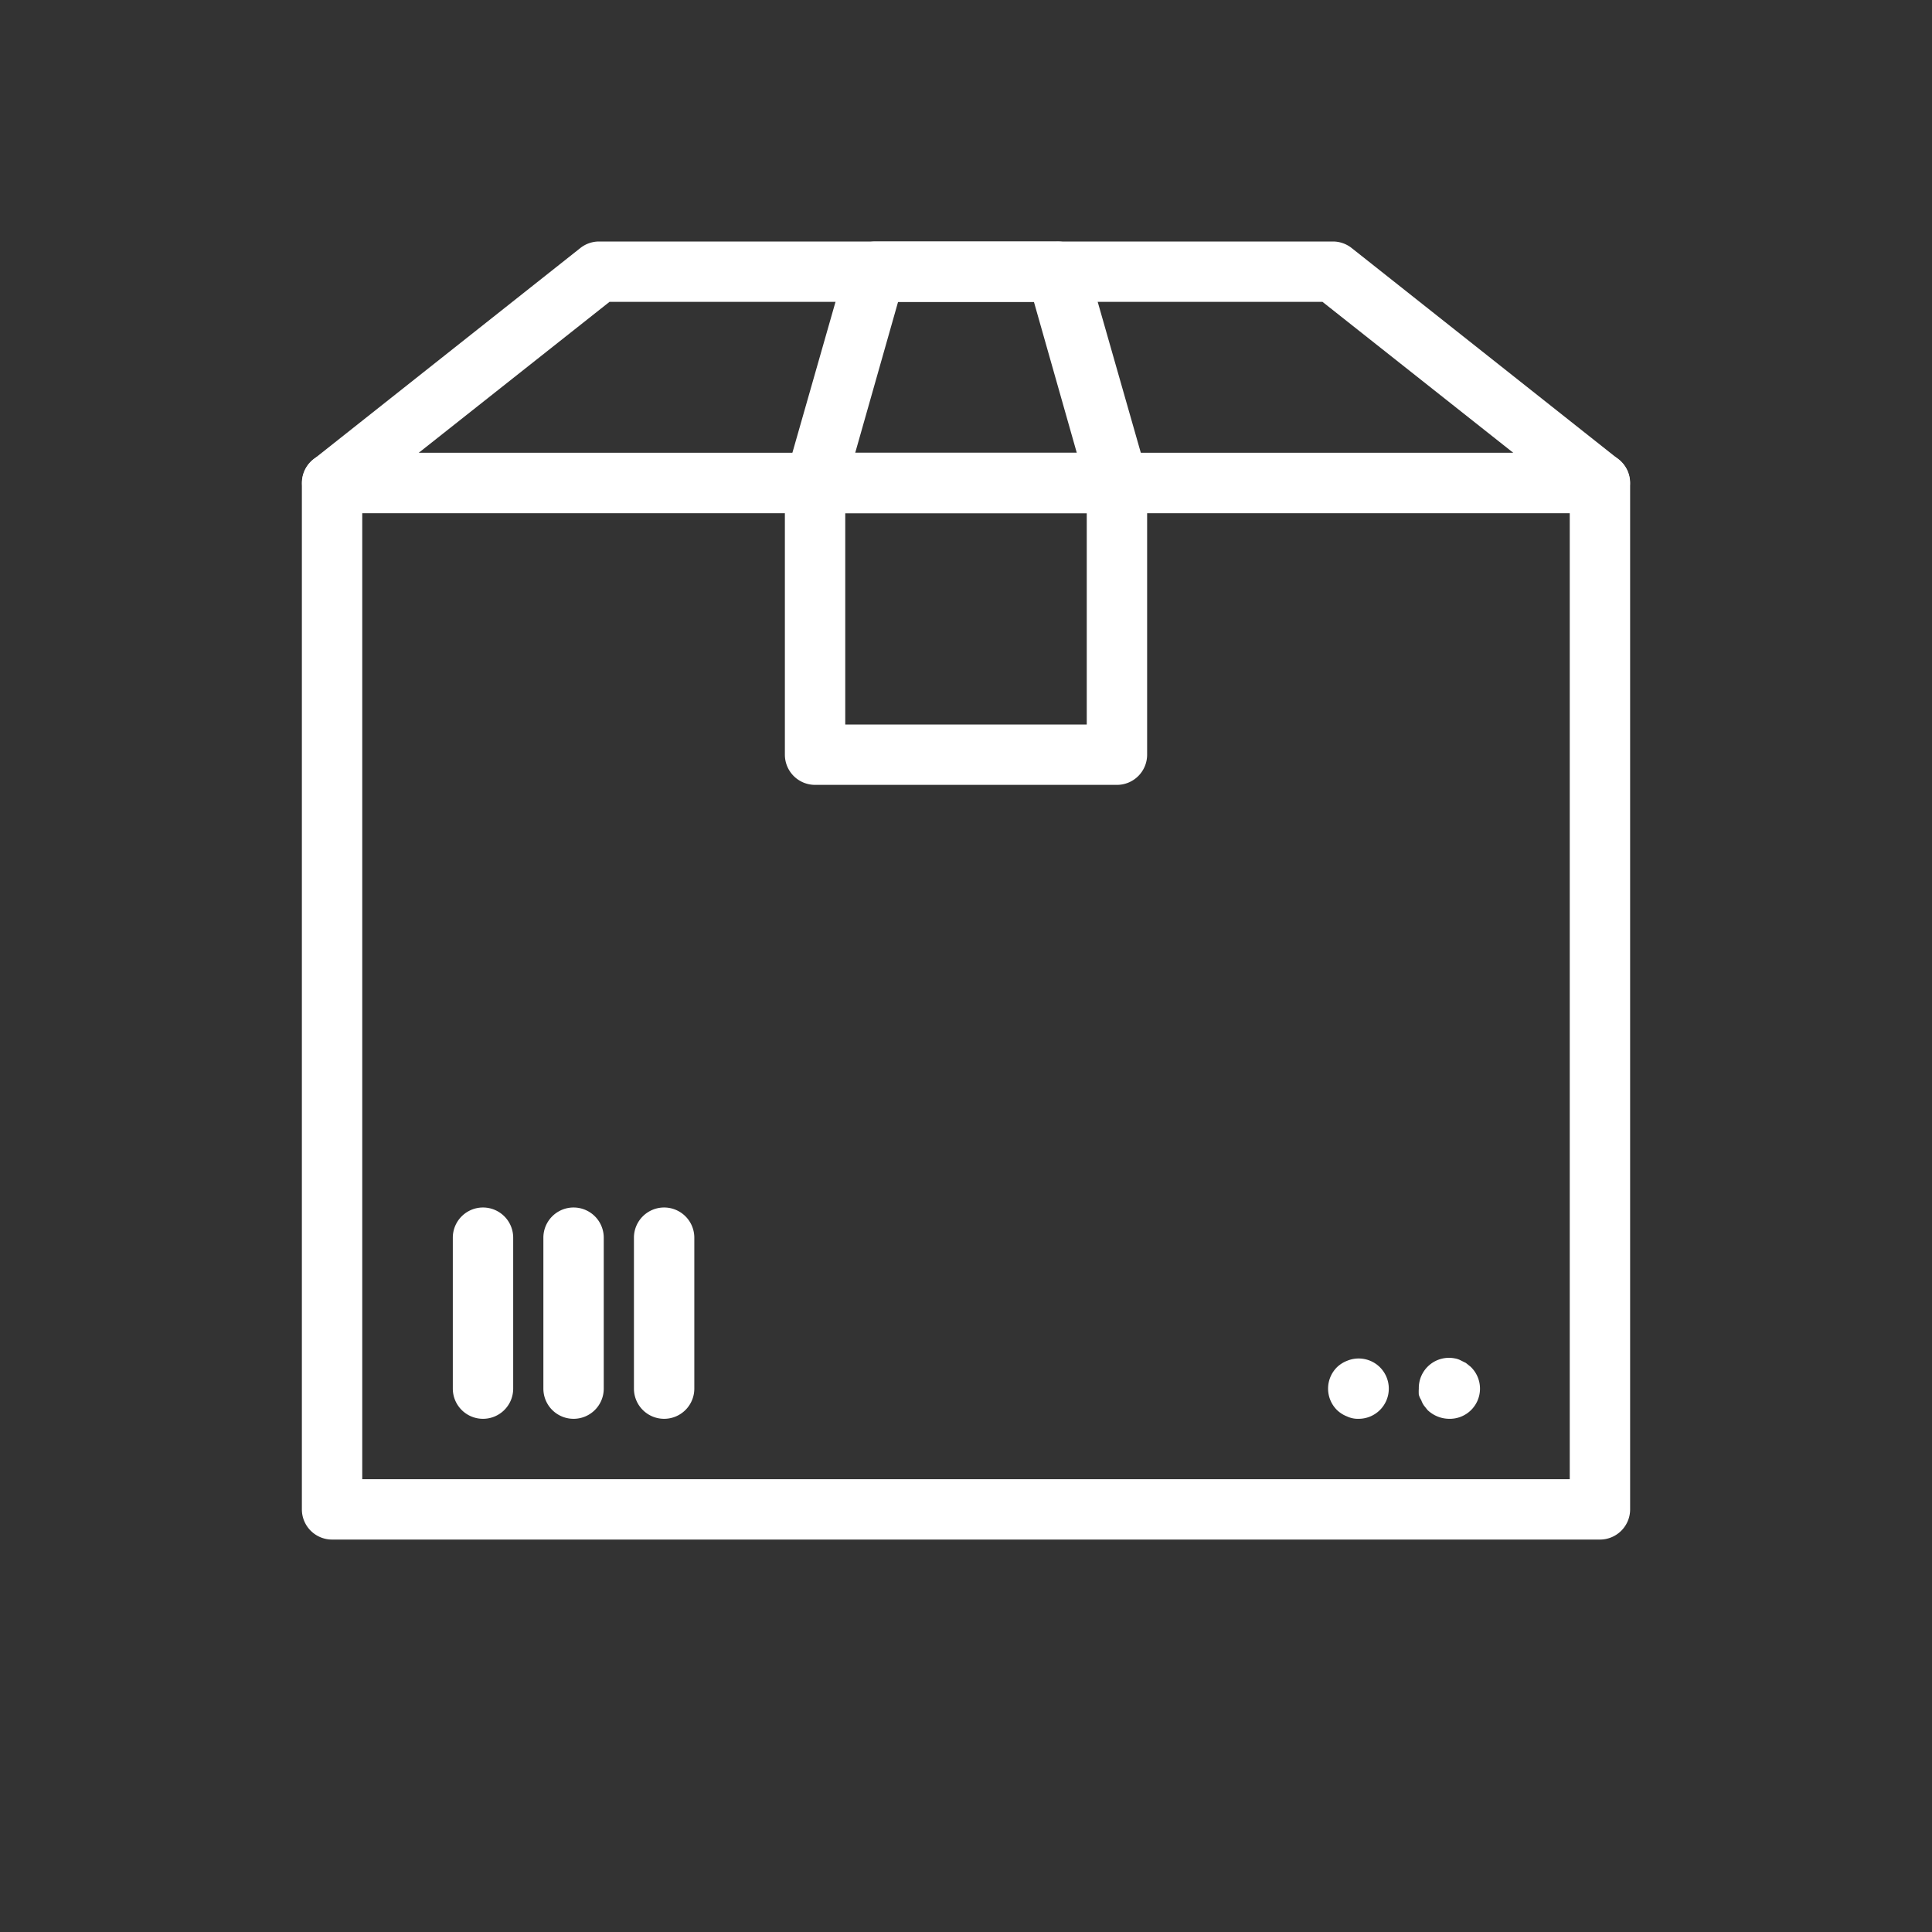 <svg fill="#FFFFFF" viewBox="0 0 64 64" x="0px" y="0px"><rect x="0" y="0" width="64" height="64" fill="#333333" stroke="none"/><g><path d="M53,51H11a1,1,0,0,1-1-1V16a1,1,0,0,1,1-1H53a1,1,0,0,1,1,1V50A1,1,0,0,1,53,51ZM12,49H52V17H12Z"></path><path d="M53,17H11a1,1,0,0,1-.62-1.78l8.84-7A1,1,0,0,1,19.84,8H44.16a1,1,0,0,1,.62.22l8.84,7A1,1,0,0,1,53,17ZM13.87,15H50.13l-6.32-5H20.19Z"></path><path d="M16,47a1,1,0,0,1-1-1V41a1,1,0,0,1,2,0v5A1,1,0,0,1,16,47Z"></path><path d="M19,47a1,1,0,0,1-1-1V41a1,1,0,0,1,2,0v5A1,1,0,0,1,19,47Z"></path><path d="M22,47a1,1,0,0,1-1-1V41a1,1,0,0,1,2,0v5A1,1,0,0,1,22,47Z"></path><path d="M45,47a.84.84,0,0,1-.38-.08,1,1,0,0,1-.33-.21,1,1,0,0,1,0-1.42,1,1,0,0,1,.33-.21,1,1,0,0,1,1.09.21A1,1,0,0,1,45,47Z"></path><path d="M48,47a1.05,1.05,0,0,1-.71-.29l-.12-.15a.76.76,0,0,1-.09-.18A.64.64,0,0,1,47,46.2a1.5,1.5,0,0,1,0-.2,1,1,0,0,1,1.2-1,.64.64,0,0,1,.18.06l.18.09.15.12A1,1,0,0,1,48,47Z"></path><path d="M37,26H27a1,1,0,0,1-1-1V16a1,1,0,0,1,1-1H37a1,1,0,0,1,1,1v9A1,1,0,0,1,37,26Zm-9-2h8V17H28Z"></path><path d="M37,17H27a1,1,0,0,1-.8-.4,1,1,0,0,1-.16-.87l2-7A1,1,0,0,1,29,8h6a1,1,0,0,1,1,.73l2,7a1,1,0,0,1-.16.87A1,1,0,0,1,37,17Zm-8.67-2h7.34l-1.42-5h-4.5Z"></path></g></svg>